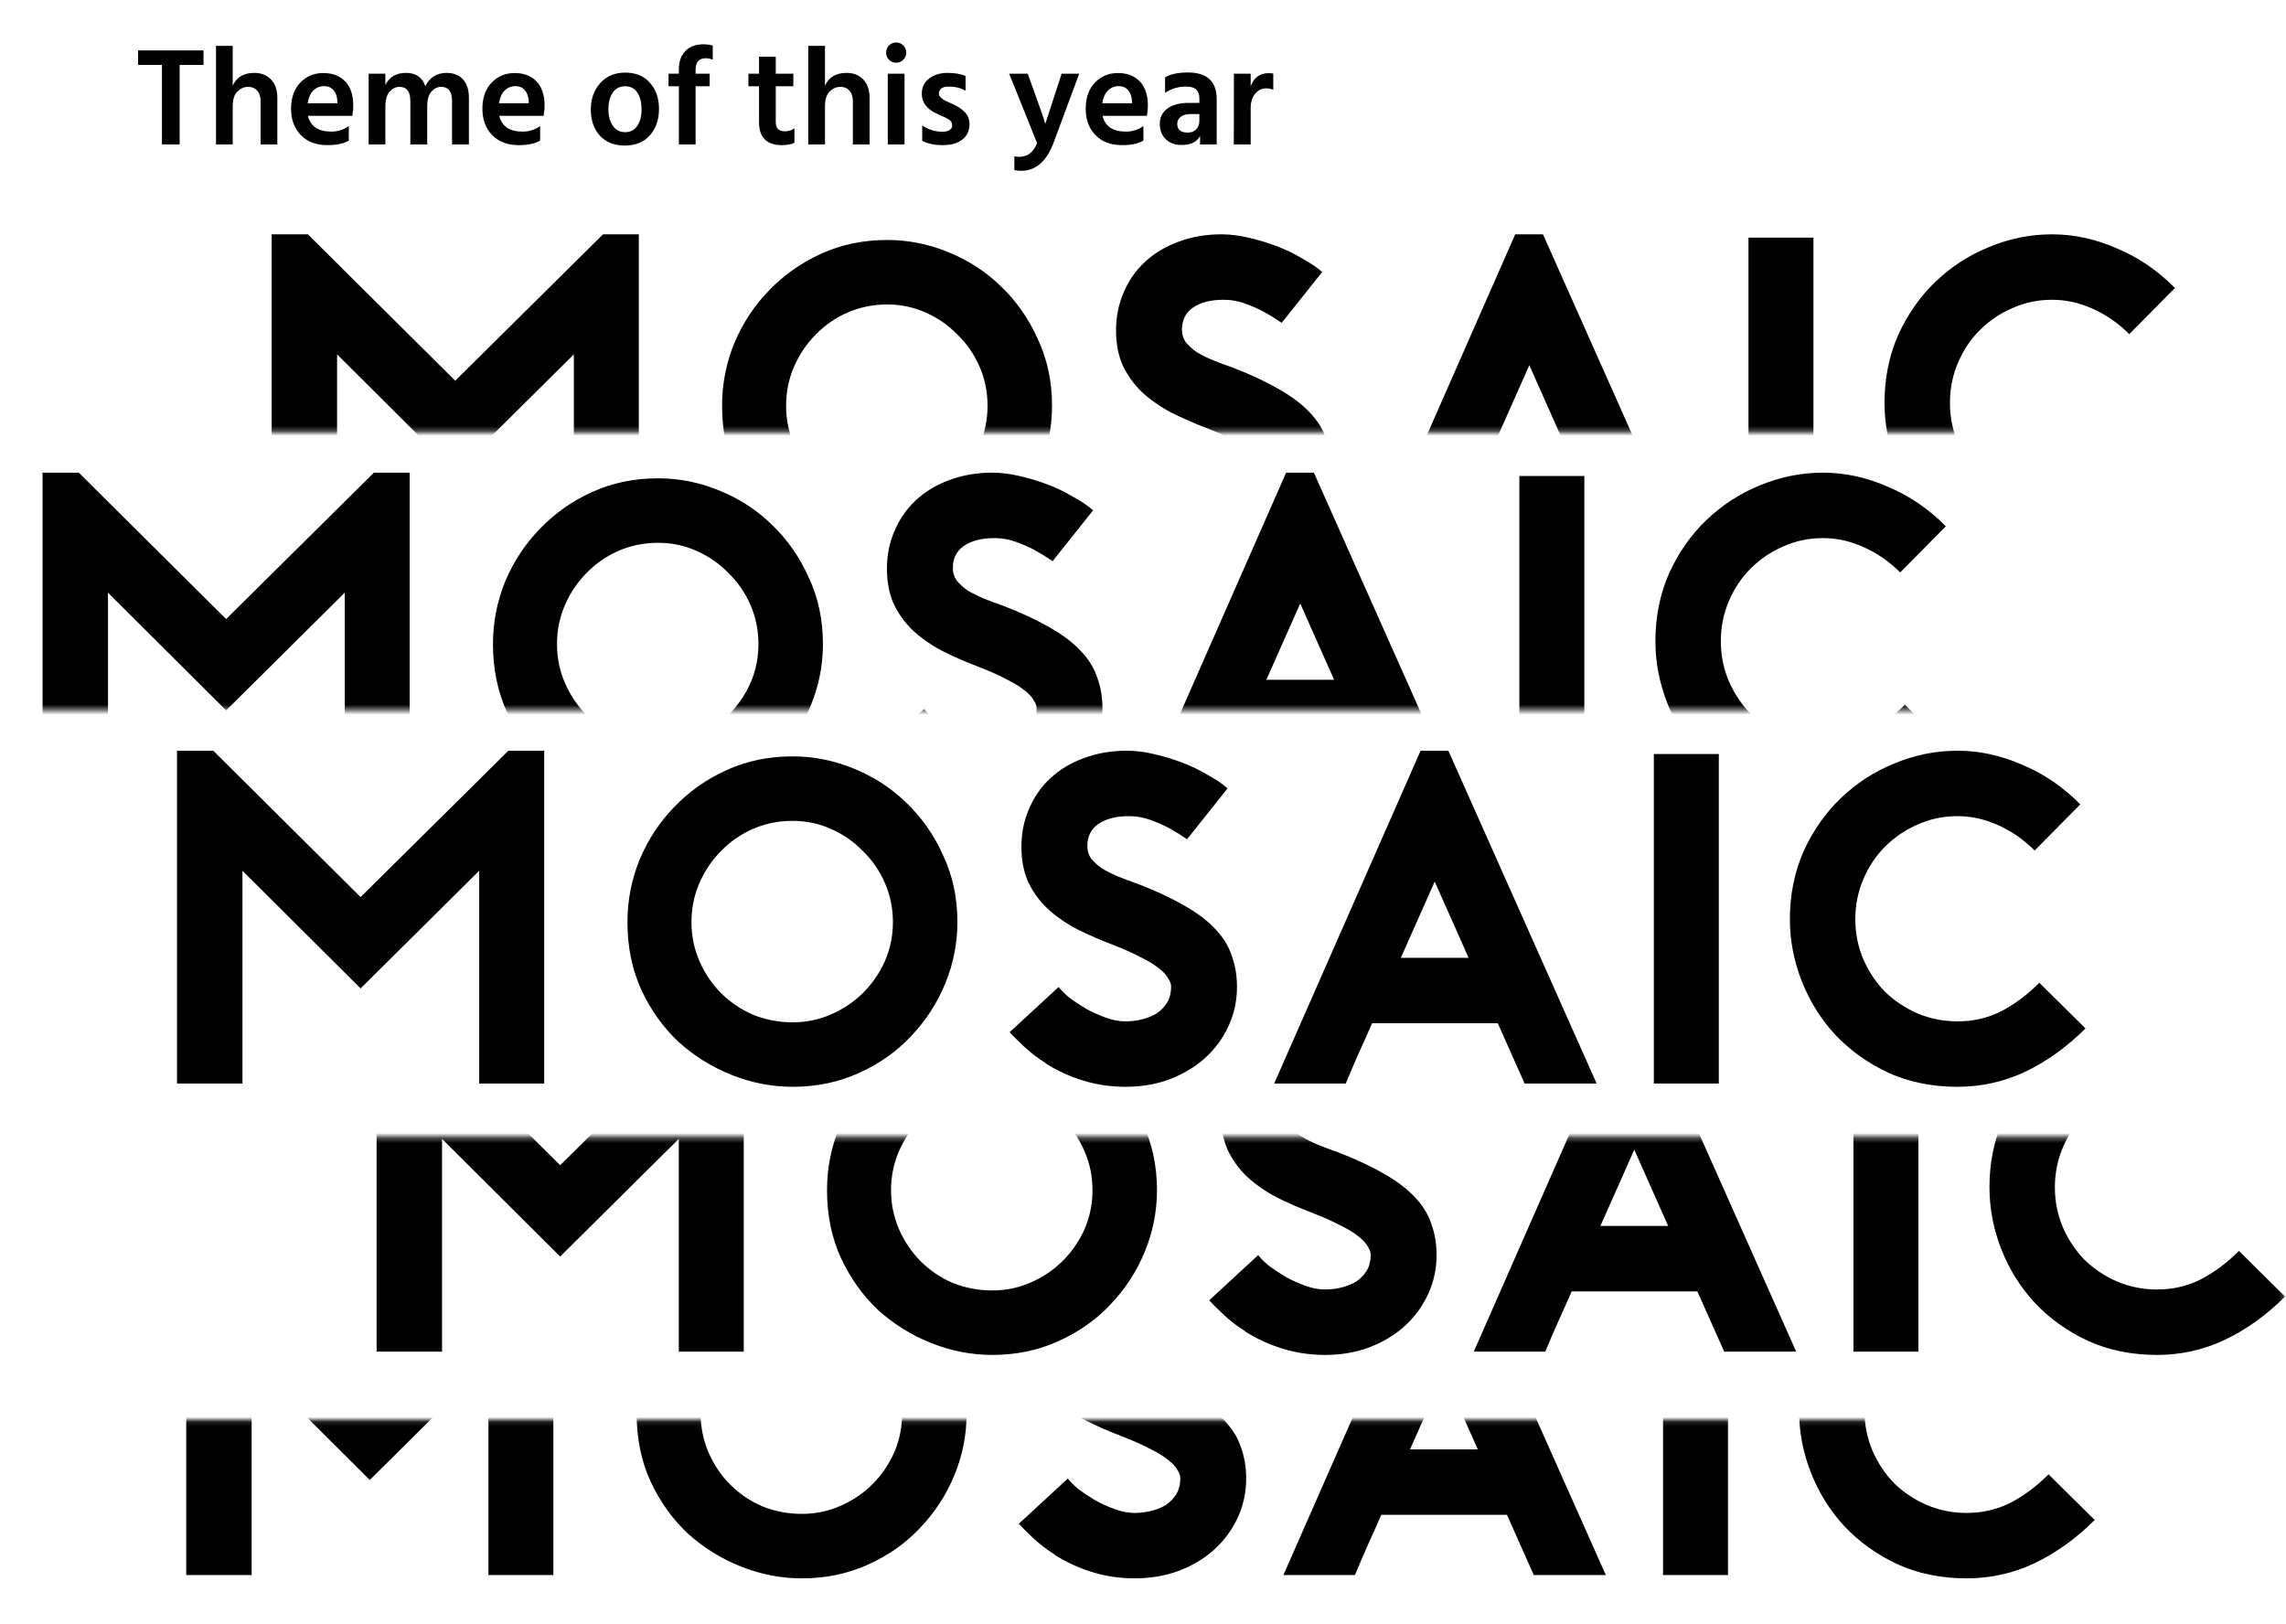 <svg width="459" height="326" viewBox="0 0 459 326" fill="none" xmlns="http://www.w3.org/2000/svg">
<path d="M40.86 13.04H36.072V29H32.516V13.04H27.728V10.128H40.86V13.04ZM55.687 29H52.327V20.292C52.327 19.396 52.093 18.696 51.627 18.192C51.179 17.688 50.572 17.436 49.807 17.436C49.041 17.436 48.332 17.744 47.679 18.36C47.044 18.976 46.727 19.984 46.727 21.384V29H43.367V9.204H46.727V17.212C47.492 15.495 48.939 14.636 51.067 14.636C52.448 14.636 53.559 15.075 54.399 15.952C55.258 16.811 55.687 18.061 55.687 19.704V29ZM67.739 20.32C67.702 19.405 67.45 18.677 66.983 18.136C66.535 17.576 65.891 17.296 65.051 17.296C64.211 17.296 63.492 17.595 62.895 18.192C62.316 18.771 61.943 19.62 61.775 20.74H67.739V20.32ZM65.751 29.14C63.492 29.14 61.71 28.468 60.403 27.124C59.096 25.78 58.443 24.016 58.443 21.832C58.443 19.629 59.059 17.884 60.291 16.596C61.523 15.308 63.063 14.664 64.911 14.664C66.759 14.664 68.224 15.224 69.307 16.344C70.39 17.464 70.931 19.097 70.931 21.244C70.931 21.767 70.866 22.439 70.735 23.26H61.831C62.074 24.287 62.578 25.071 63.343 25.612C64.127 26.153 65.182 26.424 66.507 26.424C67.832 26.424 69.008 26.051 70.035 25.304V28.216C69.046 28.832 67.618 29.14 65.751 29.14ZM94.151 29H90.763V20.292C90.763 18.388 90.035 17.436 88.579 17.436C87.851 17.436 87.198 17.753 86.619 18.388C86.059 19.023 85.779 20.021 85.779 21.384V29H82.391V20.292C82.391 18.388 81.663 17.436 80.207 17.436C79.479 17.436 78.826 17.753 78.247 18.388C77.669 19.023 77.379 20.021 77.379 21.384V29H74.019V14.804H77.379V17.044C78.182 15.439 79.563 14.636 81.523 14.636C83.502 14.636 84.799 15.532 85.415 17.324C85.789 16.465 86.349 15.803 87.095 15.336C87.842 14.869 88.691 14.636 89.643 14.636C91.081 14.636 92.191 15.075 92.975 15.952C93.759 16.811 94.151 18.043 94.151 19.648V29ZM106.157 20.32C106.12 19.405 105.868 18.677 105.401 18.136C104.953 17.576 104.309 17.296 103.469 17.296C102.629 17.296 101.91 17.595 101.313 18.192C100.734 18.771 100.361 19.62 100.193 20.74H106.157V20.32ZM104.169 29.14C101.91 29.14 100.128 28.468 98.821 27.124C97.514 25.78 96.861 24.016 96.861 21.832C96.861 19.629 97.477 17.884 98.709 16.596C99.941 15.308 101.481 14.664 103.329 14.664C105.177 14.664 106.642 15.224 107.725 16.344C108.808 17.464 109.349 19.097 109.349 21.244C109.349 21.767 109.284 22.439 109.153 23.26H100.249C100.492 24.287 100.996 25.071 101.761 25.612C102.545 26.153 103.6 26.424 104.925 26.424C106.25 26.424 107.426 26.051 108.453 25.304V28.216C107.464 28.832 106.036 29.14 104.169 29.14ZM125.515 17.324C124.413 17.324 123.573 17.763 122.995 18.64C122.435 19.517 122.155 20.619 122.155 21.944C122.155 23.251 122.444 24.343 123.023 25.22C123.601 26.097 124.432 26.536 125.515 26.536C126.597 26.536 127.419 26.107 127.979 25.248C128.539 24.389 128.819 23.288 128.819 21.944C128.819 20.6 128.548 19.499 128.007 18.64C127.465 17.763 126.635 17.324 125.515 17.324ZM125.543 14.58C127.671 14.58 129.332 15.271 130.527 16.652C131.721 18.015 132.319 19.76 132.319 21.888C132.319 24.016 131.712 25.771 130.499 27.152C129.304 28.533 127.624 29.224 125.459 29.224C123.312 29.224 121.632 28.552 120.419 27.208C119.224 25.864 118.627 24.128 118.627 22C118.627 19.872 119.252 18.108 120.503 16.708C121.753 15.289 123.433 14.58 125.543 14.58ZM142.495 17.324H139.667V29H136.307V17.324H134.235V14.804H136.307V13.964C136.307 12.377 136.745 11.136 137.623 10.24C138.5 9.344 139.713 8.896 141.263 8.896C141.972 8.896 142.588 8.98 143.111 9.148V11.976C142.625 11.789 142.159 11.696 141.711 11.696C140.348 11.696 139.667 12.461 139.667 13.992V14.804H142.495V17.324ZM156.995 29.14C153.934 29.14 152.403 27.591 152.403 24.492V17.324H150.275V14.804H152.403V11.388H155.763V14.804H159.291V17.324H155.763V24.548C155.763 25.145 155.922 25.603 156.239 25.92C156.557 26.219 157.033 26.368 157.667 26.368C158.302 26.368 158.918 26.172 159.515 25.78V28.664C158.862 28.981 158.022 29.14 156.995 29.14ZM174.605 29H171.245V20.292C171.245 19.396 171.012 18.696 170.545 18.192C170.097 17.688 169.49 17.436 168.725 17.436C167.96 17.436 167.25 17.744 166.597 18.36C165.962 18.976 165.645 19.984 165.645 21.384V29H162.285V9.204H165.645V17.212C166.41 15.495 167.857 14.636 169.985 14.636C171.366 14.636 172.477 15.075 173.317 15.952C174.176 16.811 174.605 18.061 174.605 19.704V29ZM179.937 8.532C180.497 8.532 180.973 8.728 181.365 9.12C181.757 9.512 181.953 9.997 181.953 10.576C181.953 11.136 181.757 11.612 181.365 12.004C180.973 12.396 180.497 12.592 179.937 12.592C179.377 12.592 178.901 12.396 178.509 12.004C178.117 11.612 177.921 11.136 177.921 10.576C177.921 9.997 178.117 9.512 178.509 9.12C178.901 8.728 179.377 8.532 179.937 8.532ZM181.617 29H178.257V14.804H181.617V29ZM194.658 24.912C194.658 26.237 194.182 27.273 193.23 28.02C192.278 28.767 190.962 29.14 189.282 29.14C187.621 29.14 186.249 28.851 185.166 28.272V25.192C186.417 26.032 187.77 26.452 189.226 26.452C189.842 26.452 190.318 26.34 190.654 26.116C191.009 25.873 191.186 25.593 191.186 25.276C191.186 24.94 191.13 24.679 191.018 24.492C190.906 24.287 190.692 24.091 190.374 23.904C189.964 23.661 189.544 23.456 189.114 23.288C188.704 23.101 188.48 22.999 188.442 22.98C188.424 22.961 188.386 22.943 188.33 22.924C188.274 22.905 188.228 22.887 188.19 22.868C186.118 21.935 185.082 20.591 185.082 18.836C185.082 17.529 185.577 16.503 186.566 15.756C187.556 15.009 188.778 14.636 190.234 14.636C191.709 14.636 192.922 14.841 193.874 15.252V18.22C192.941 17.66 191.774 17.38 190.374 17.38C189.796 17.38 189.338 17.511 189.002 17.772C188.685 18.015 188.526 18.332 188.526 18.724C188.526 19.041 188.61 19.284 188.778 19.452C188.946 19.62 189.086 19.751 189.198 19.844C189.31 19.937 189.469 20.04 189.674 20.152C190.178 20.395 190.561 20.572 190.822 20.684C192.11 21.225 193.072 21.832 193.706 22.504C194.341 23.157 194.658 23.96 194.658 24.912ZM205.069 34.292C204.528 34.292 204.061 34.245 203.669 34.152V31.38C203.968 31.455 204.285 31.492 204.621 31.492C206.32 31.492 207.524 30.568 208.233 28.72L202.633 14.804H206.357C208.485 20.665 209.661 24.016 209.885 24.856C209.941 24.651 211.033 21.3 213.161 14.804H216.689L211.565 28.608C210.146 32.397 207.981 34.292 205.069 34.292ZM227.29 20.32C227.252 19.405 227 18.677 226.534 18.136C226.086 17.576 225.442 17.296 224.602 17.296C223.762 17.296 223.043 17.595 222.446 18.192C221.867 18.771 221.494 19.62 221.326 20.74H227.29V20.32ZM225.302 29.14C223.043 29.14 221.26 28.468 219.954 27.124C218.647 25.78 217.994 24.016 217.994 21.832C217.994 19.629 218.61 17.884 219.842 16.596C221.074 15.308 222.614 14.664 224.462 14.664C226.31 14.664 227.775 15.224 228.858 16.344C229.94 17.464 230.482 19.097 230.482 21.244C230.482 21.767 230.416 22.439 230.286 23.26H221.382C221.624 24.287 222.128 25.071 222.894 25.612C223.678 26.153 224.732 26.424 226.058 26.424C227.383 26.424 228.559 26.051 229.586 25.304V28.216C228.596 28.832 227.168 29.14 225.302 29.14ZM237.266 29.112C235.922 29.112 234.849 28.72 234.046 27.936C233.262 27.152 232.87 26.125 232.87 24.856C232.87 23.587 233.374 22.569 234.382 21.804C235.39 21.039 236.846 20.656 238.75 20.656H240.822V19.788C240.822 19.004 240.617 18.407 240.206 17.996C239.795 17.585 239.095 17.38 238.106 17.38C236.594 17.38 235.203 17.8 233.934 18.64V15.532C234.998 14.879 236.529 14.552 238.526 14.552C242.371 14.552 244.294 16.344 244.294 19.928V29H240.962V27.292C240.309 28.505 239.077 29.112 237.266 29.112ZM238.442 26.62C239.189 26.62 239.767 26.405 240.178 25.976C240.607 25.528 240.822 24.949 240.822 24.24V22.896H239.086C238.209 22.896 237.537 23.083 237.07 23.456C236.603 23.811 236.37 24.268 236.37 24.828C236.37 26.023 237.061 26.62 238.442 26.62ZM251.121 29H247.733L247.761 14.804H251.121V17.324C251.775 15.569 252.969 14.692 254.705 14.692C255.097 14.692 255.415 14.72 255.657 14.776V18.024C255.228 17.837 254.752 17.744 254.229 17.744C253.315 17.744 252.568 18.117 251.989 18.864C251.411 19.611 251.121 20.544 251.121 21.664V29Z" fill="black"/>
<mask id="mask0" mask-type="alpha" maskUnits="userSpaceOnUse" x="48" y="42" width="392" height="45">
<rect width="390.548" height="43.865" transform="matrix(1 0 0 -1 48.613 86.734)" fill="white"/>
</mask>
<g mask="url(#mask0)">
<path d="M128.263 47.05V113.868H115.221V71.15L91.404 94.777L67.683 71.15V113.868H54.546V47.05H61.823L91.404 76.442L121.081 47.05H128.263ZM178.156 114.53C173.997 114.53 169.933 113.742 165.964 112.167C161.994 110.592 158.435 108.387 155.284 105.551C152.197 102.653 149.708 99.188 147.818 95.155C145.928 91.06 144.983 86.492 144.983 81.451C144.983 77.104 145.802 72.914 147.44 68.882C149.141 64.849 151.472 61.321 154.434 58.296C157.395 55.209 160.892 52.752 164.924 50.925C168.957 49.097 173.367 48.184 178.156 48.184C182.377 48.184 186.472 49.003 190.442 50.641C194.474 52.279 198.003 54.579 201.027 57.54C204.114 60.502 206.572 64.03 208.399 68.125C210.289 72.158 211.234 76.6 211.234 81.451C211.234 85.736 210.415 89.863 208.777 93.832C207.139 97.802 204.839 101.33 201.878 104.417C198.979 107.505 195.482 109.962 191.387 111.789C187.355 113.616 182.944 114.53 178.156 114.53ZM178.156 61.132C175.32 61.132 172.674 61.667 170.217 62.738C167.759 63.809 165.617 65.29 163.79 67.18C161.963 69.007 160.514 71.15 159.443 73.607C158.372 76.064 157.836 78.679 157.836 81.451C157.836 84.224 158.372 86.838 159.443 89.296C160.514 91.753 161.963 93.895 163.79 95.722C165.617 97.549 167.759 98.999 170.217 100.07C172.737 101.078 175.383 101.582 178.156 101.582C180.928 101.582 183.511 101.046 185.905 99.975C188.363 98.904 190.505 97.455 192.332 95.628C194.159 93.801 195.608 91.69 196.679 89.296C197.751 86.838 198.286 84.224 198.286 81.451C198.286 78.679 197.751 76.064 196.679 73.607C195.608 71.15 194.128 69.007 192.238 67.18C190.41 65.29 188.268 63.809 185.811 62.738C183.417 61.667 180.865 61.132 178.156 61.132ZM244.973 114.53C242.074 114.53 239.27 114.12 236.561 113.301C233.852 112.482 231.3 111.316 228.906 109.804H229C227.299 108.733 225.787 107.568 224.464 106.307C223.141 105.047 222.227 104.134 221.723 103.567L231.552 94.494C231.993 95.061 232.686 95.754 233.631 96.573C234.639 97.329 235.774 98.085 237.034 98.841C238.294 99.534 239.617 100.133 241.003 100.637C242.389 101.141 243.712 101.393 244.973 101.393C246.044 101.393 247.115 101.267 248.186 101.015C249.257 100.763 250.234 100.385 251.116 99.881C251.998 99.314 252.722 98.589 253.289 97.707C253.856 96.825 254.14 95.722 254.14 94.399C254.14 93.895 253.951 93.359 253.573 92.793C253.258 92.162 252.659 91.501 251.777 90.808C250.958 90.115 249.793 89.39 248.28 88.634C246.768 87.815 244.878 86.964 242.61 86.082C239.964 85.074 237.506 84.003 235.238 82.869C232.97 81.672 230.985 80.286 229.284 78.71C227.646 77.135 226.354 75.34 225.409 73.323C224.527 71.307 224.086 68.976 224.086 66.33C224.086 63.62 224.59 61.1 225.598 58.769C226.606 56.375 228.024 54.327 229.851 52.626C231.741 50.862 233.978 49.507 236.561 48.562C239.207 47.554 242.106 47.05 245.256 47.05C246.957 47.05 248.753 47.27 250.643 47.711C252.596 48.152 254.487 48.719 256.314 49.413C258.141 50.105 259.842 50.925 261.417 51.87C263.055 52.752 264.41 53.665 265.481 54.611L257.353 64.818C256.156 63.998 254.928 63.242 253.667 62.549C252.596 61.982 251.368 61.447 249.982 60.943C248.595 60.439 247.178 60.187 245.729 60.187C243.082 60.187 241.003 60.722 239.491 61.793C238.042 62.801 237.317 64.282 237.317 66.235C237.317 67.117 237.569 67.936 238.073 68.692C238.64 69.385 239.365 70.047 240.247 70.677C241.192 71.244 242.263 71.78 243.46 72.284C244.658 72.788 245.918 73.26 247.241 73.701C251.021 75.151 254.203 76.631 256.786 78.144C259.37 79.593 261.449 81.168 263.024 82.869C264.599 84.507 265.702 86.303 266.332 88.256C267.025 90.146 267.371 92.225 267.371 94.494C267.371 97.266 266.804 99.881 265.67 102.338C264.536 104.795 262.961 106.937 260.945 108.765C258.991 110.529 256.629 111.946 253.856 113.018C251.147 114.026 248.186 114.53 244.973 114.53ZM309.811 47.05L339.582 113.868H325.122L319.735 101.771H294.501C293.682 103.661 292.768 105.709 291.76 107.914C290.815 110.056 289.964 112.041 289.208 113.868H274.843L304.235 47.05H309.811ZM313.875 88.634L307.071 73.323L300.266 88.634H313.875ZM351.073 113.868V47.711H364.115V113.868H351.073ZM437.739 102.811C434.022 106.528 429.989 109.426 425.642 111.505C421.358 113.522 416.821 114.53 412.033 114.53C406.929 114.53 402.298 113.585 398.14 111.694C393.981 109.741 390.421 107.189 387.46 104.039C384.562 100.889 382.325 97.297 380.75 93.265C379.175 89.233 378.387 85.106 378.387 80.884C378.387 75.97 379.301 71.433 381.128 67.275C383.018 63.116 385.507 59.556 388.594 56.595C391.745 53.571 395.336 51.24 399.368 49.602C403.464 47.9 407.685 47.05 412.033 47.05C416.443 47.05 420.791 47.995 425.075 49.885C429.422 51.712 433.297 54.358 436.7 57.824L427.532 67.086C425.327 64.881 422.87 63.179 420.16 61.982C417.514 60.785 414.805 60.187 412.033 60.187C409.197 60.187 406.52 60.754 403.999 61.888C401.542 62.959 399.368 64.439 397.478 66.33C395.651 68.157 394.202 70.331 393.131 72.851C392.06 75.371 391.524 78.049 391.524 80.884C391.524 83.719 392.06 86.397 393.131 88.918C394.202 91.375 395.651 93.549 397.478 95.439C399.368 97.266 401.542 98.715 403.999 99.786C406.52 100.857 409.197 101.393 412.033 101.393C415.183 101.393 418.081 100.731 420.728 99.408C423.437 98.022 426.02 96.1 428.477 93.643L437.739 102.811Z" fill="black"/>
</g>
<mask id="mask1" mask-type="alpha" maskUnits="userSpaceOnUse" x="27" y="285" width="401" height="42">
<rect width="400.185" height="40.875" transform="matrix(1 0 0 -1 27 326)" fill="white"/>
</mask>
<g mask="url(#mask1)">
<path d="M111.109 249.429V316.247H98.067V273.529L74.25 297.156L50.528 273.529V316.247H37.392V249.429H44.669L74.25 278.821L103.926 249.429H111.109ZM161.002 316.909C156.843 316.909 152.779 316.121 148.81 314.546C144.84 312.971 141.28 310.766 138.13 307.93C135.043 305.032 132.554 301.567 130.664 297.534C128.774 293.439 127.829 288.871 127.829 283.83C127.829 279.483 128.648 275.293 130.286 271.26C131.987 267.228 134.318 263.7 137.28 260.675C140.241 257.588 143.738 255.131 147.77 253.304C151.803 251.476 156.213 250.563 161.002 250.563C165.223 250.563 169.318 251.382 173.288 253.02C177.32 254.658 180.849 256.958 183.873 259.919C186.96 262.881 189.417 266.409 191.245 270.504C193.135 274.537 194.08 278.979 194.08 283.83C194.08 288.115 193.261 292.242 191.623 296.211C189.985 300.18 187.685 303.709 184.723 306.796C181.825 309.883 178.328 312.341 174.233 314.168C170.2 315.995 165.79 316.909 161.002 316.909ZM161.002 263.511C158.166 263.511 155.52 264.046 153.063 265.117C150.605 266.188 148.463 267.669 146.636 269.559C144.809 271.386 143.36 273.529 142.289 275.986C141.217 278.443 140.682 281.058 140.682 283.83C140.682 286.602 141.217 289.217 142.289 291.675C143.36 294.132 144.809 296.274 146.636 298.101C148.463 299.928 150.605 301.378 153.063 302.449C155.583 303.457 158.229 303.961 161.002 303.961C163.774 303.961 166.357 303.425 168.751 302.354C171.209 301.283 173.351 299.834 175.178 298.007C177.005 296.179 178.454 294.069 179.525 291.675C180.597 289.217 181.132 286.602 181.132 283.83C181.132 281.058 180.597 278.443 179.525 275.986C178.454 273.529 176.974 271.386 175.083 269.559C173.256 267.669 171.114 266.188 168.657 265.117C166.263 264.046 163.711 263.511 161.002 263.511ZM227.818 316.909C224.92 316.909 222.116 316.499 219.407 315.68C216.698 314.861 214.146 313.695 211.752 312.183H211.846C210.145 311.112 208.633 309.946 207.31 308.686C205.987 307.426 205.073 306.513 204.569 305.946L214.398 296.873C214.839 297.44 215.532 298.133 216.477 298.952C217.485 299.708 218.62 300.464 219.88 301.22C221.14 301.913 222.463 302.512 223.849 303.016C225.235 303.52 226.558 303.772 227.818 303.772C228.89 303.772 229.961 303.646 231.032 303.394C232.103 303.142 233.08 302.764 233.962 302.26C234.844 301.693 235.568 300.968 236.135 300.086C236.702 299.204 236.986 298.101 236.986 296.778C236.986 296.274 236.797 295.738 236.419 295.171C236.104 294.541 235.505 293.88 234.623 293.187C233.804 292.494 232.638 291.769 231.126 291.013C229.614 290.194 227.724 289.343 225.456 288.461C222.809 287.453 220.352 286.382 218.084 285.248C215.816 284.051 213.831 282.665 212.13 281.089C210.492 279.514 209.2 277.719 208.255 275.702C207.373 273.686 206.932 271.355 206.932 268.709C206.932 265.999 207.436 263.479 208.444 261.148C209.452 258.754 210.87 256.706 212.697 255.005C214.587 253.241 216.824 251.886 219.407 250.941C222.053 249.933 224.952 249.429 228.102 249.429C229.803 249.429 231.599 249.649 233.489 250.09C235.442 250.531 237.332 251.098 239.16 251.791C240.987 252.484 242.688 253.304 244.263 254.249C245.901 255.131 247.256 256.044 248.327 256.989L240.199 267.196C239.002 266.377 237.774 265.621 236.513 264.928C235.442 264.361 234.214 263.826 232.828 263.322C231.441 262.818 230.024 262.566 228.575 262.566C225.928 262.566 223.849 263.101 222.337 264.172C220.888 265.18 220.163 266.661 220.163 268.614C220.163 269.496 220.415 270.315 220.919 271.071C221.486 271.764 222.211 272.426 223.093 273.056C224.038 273.623 225.109 274.159 226.306 274.663C227.503 275.167 228.764 275.639 230.087 276.08C233.867 277.53 237.049 279.01 239.632 280.522C242.215 281.972 244.295 283.547 245.87 285.248C247.445 286.886 248.548 288.682 249.178 290.635C249.871 292.525 250.217 294.604 250.217 296.873C250.217 299.645 249.65 302.26 248.516 304.717C247.382 307.174 245.807 309.316 243.791 311.144C241.837 312.908 239.475 314.325 236.702 315.396C233.993 316.405 231.032 316.909 227.818 316.909ZM292.657 249.429L322.428 316.247H307.968L302.581 304.15H277.347C276.528 306.04 275.614 308.088 274.606 310.293C273.661 312.435 272.81 314.42 272.054 316.247H257.689L287.081 249.429H292.657ZM296.721 291.013L289.917 275.702L283.112 291.013H296.721ZM333.919 316.247V250.09H346.961V316.247H333.919ZM420.585 305.189C416.868 308.907 412.835 311.805 408.488 313.884C404.204 315.901 399.667 316.909 394.879 316.909C389.775 316.909 385.144 315.964 380.986 314.073C376.827 312.12 373.267 309.568 370.306 306.418C367.408 303.268 365.171 299.676 363.596 295.644C362.021 291.612 361.233 287.485 361.233 283.263C361.233 278.349 362.147 273.812 363.974 269.654C365.864 265.495 368.353 261.935 371.44 258.974C374.59 255.95 378.182 253.619 382.214 251.98C386.31 250.279 390.531 249.429 394.879 249.429C399.289 249.429 403.636 250.374 407.921 252.264C412.268 254.091 416.143 256.737 419.546 260.203L410.378 269.465C408.173 267.259 405.716 265.558 403.006 264.361C400.36 263.164 397.651 262.566 394.879 262.566C392.043 262.566 389.366 263.133 386.845 264.267C384.388 265.338 382.214 266.818 380.324 268.709C378.497 270.536 377.048 272.71 375.977 275.23C374.906 277.75 374.37 280.428 374.37 283.263C374.37 286.098 374.906 288.776 375.977 291.296C377.048 293.754 378.497 295.927 380.324 297.818C382.214 299.645 384.388 301.094 386.845 302.165C389.366 303.236 392.043 303.772 394.879 303.772C398.029 303.772 400.927 303.11 403.573 301.787C406.283 300.401 408.866 298.479 411.323 296.022L420.585 305.189Z" fill="black"/>
</g>
<mask id="mask2" mask-type="alpha" maskUnits="userSpaceOnUse" x="66" y="228" width="393" height="58">
<rect width="392.003" height="56.826" transform="matrix(1 0 0 -1 66.755 285.125)" fill="white"/>
</mask>
<g mask="url(#mask2)">
<path d="M149.335 204.567V271.386H136.293V228.667L112.476 252.295L88.754 228.667V271.386H75.617V204.567H82.895L112.476 233.96L142.152 204.567H149.335ZM199.227 272.047C195.069 272.047 191.005 271.26 187.036 269.685C183.066 268.109 179.506 265.904 176.356 263.069C173.269 260.171 170.78 256.705 168.89 252.673C167 248.577 166.054 244.009 166.054 238.969C166.054 234.621 166.873 230.431 168.512 226.399C170.213 222.367 172.544 218.838 175.505 215.814C178.467 212.727 181.964 210.269 185.996 208.442C190.028 206.615 194.439 205.701 199.227 205.701C203.449 205.701 207.544 206.521 211.514 208.159C215.546 209.797 219.074 212.097 222.099 215.058C225.186 218.019 227.643 221.548 229.47 225.643C231.361 229.675 232.306 234.117 232.306 238.969C232.306 243.253 231.487 247.38 229.849 251.35C228.21 255.319 225.911 258.847 222.949 261.935C220.051 265.022 216.554 267.479 212.459 269.307C208.426 271.134 204.016 272.047 199.227 272.047ZM199.227 218.649C196.392 218.649 193.746 219.185 191.289 220.256C188.831 221.327 186.689 222.808 184.862 224.698C183.035 226.525 181.586 228.667 180.514 231.125C179.443 233.582 178.908 236.197 178.908 238.969C178.908 241.741 179.443 244.356 180.514 246.813C181.586 249.27 183.035 251.413 184.862 253.24C186.689 255.067 188.831 256.516 191.289 257.587C193.809 258.595 196.455 259.099 199.227 259.099C202 259.099 204.583 258.564 206.977 257.493C209.434 256.422 211.577 254.973 213.404 253.145C215.231 251.318 216.68 249.207 217.751 246.813C218.822 244.356 219.358 241.741 219.358 238.969C219.358 236.197 218.822 233.582 217.751 231.125C216.68 228.667 215.2 226.525 213.309 224.698C211.482 222.808 209.34 221.327 206.883 220.256C204.488 219.185 201.937 218.649 199.227 218.649ZM266.044 272.047C263.146 272.047 260.342 271.638 257.633 270.819C254.924 270 252.372 268.834 249.978 267.322H250.072C248.371 266.251 246.859 265.085 245.536 263.825C244.213 262.565 243.299 261.651 242.795 261.084L252.624 252.011C253.065 252.578 253.758 253.271 254.703 254.09C255.711 254.847 256.845 255.603 258.105 256.359C259.366 257.052 260.689 257.65 262.075 258.154C263.461 258.658 264.784 258.91 266.044 258.91C267.115 258.91 268.187 258.784 269.258 258.532C270.329 258.28 271.305 257.902 272.187 257.398C273.07 256.831 273.794 256.107 274.361 255.225C274.928 254.342 275.212 253.24 275.212 251.917C275.212 251.413 275.023 250.877 274.645 250.31C274.33 249.68 273.731 249.018 272.849 248.325C272.03 247.632 270.864 246.908 269.352 246.152C267.84 245.333 265.95 244.482 263.682 243.6C261.035 242.592 258.578 241.521 256.31 240.387C254.042 239.189 252.057 237.803 250.356 236.228C248.718 234.653 247.426 232.857 246.481 230.841C245.599 228.825 245.158 226.494 245.158 223.847C245.158 221.138 245.662 218.618 246.67 216.287C247.678 213.892 249.096 211.845 250.923 210.143C252.813 208.379 255.05 207.025 257.633 206.079C260.279 205.071 263.178 204.567 266.328 204.567C268.029 204.567 269.825 204.788 271.715 205.229C273.668 205.67 275.558 206.237 277.385 206.93C279.213 207.623 280.914 208.442 282.489 209.387C284.127 210.269 285.482 211.183 286.553 212.128L278.425 222.335C277.228 221.516 275.999 220.76 274.739 220.067C273.668 219.5 272.439 218.964 271.053 218.46C269.667 217.956 268.25 217.704 266.8 217.704C264.154 217.704 262.075 218.24 260.563 219.311C259.114 220.319 258.389 221.8 258.389 223.753C258.389 224.635 258.641 225.454 259.145 226.21C259.712 226.903 260.437 227.565 261.319 228.195C262.264 228.762 263.335 229.297 264.532 229.801C265.729 230.305 266.989 230.778 268.313 231.219C272.093 232.668 275.275 234.149 277.858 235.661C280.441 237.11 282.521 238.685 284.096 240.387C285.671 242.025 286.773 243.82 287.404 245.774C288.097 247.664 288.443 249.743 288.443 252.011C288.443 254.784 287.876 257.398 286.742 259.856C285.608 262.313 284.033 264.455 282.016 266.282C280.063 268.046 277.701 269.464 274.928 270.535C272.219 271.543 269.258 272.047 266.044 272.047ZM330.883 204.567L360.654 271.386H346.194L340.807 259.288H315.573C314.754 261.179 313.84 263.226 312.832 265.432C311.887 267.574 311.036 269.559 310.28 271.386H295.915L325.307 204.567H330.883ZM334.947 246.152L328.142 230.841L321.338 246.152H334.947ZM372.145 271.386V205.229H385.187V271.386H372.145ZM458.811 260.328C455.094 264.045 451.061 266.944 446.714 269.023C442.429 271.039 437.893 272.047 433.104 272.047C428.001 272.047 423.37 271.102 419.211 269.212C415.053 267.259 411.493 264.707 408.532 261.557C405.634 258.406 403.397 254.815 401.822 250.783C400.247 246.75 399.459 242.623 399.459 238.402C399.459 233.487 400.373 228.951 402.2 224.792C404.09 220.634 406.579 217.074 409.666 214.113C412.816 211.088 416.408 208.757 420.44 207.119C424.536 205.418 428.757 204.567 433.104 204.567C437.515 204.567 441.862 205.512 446.147 207.403C450.494 209.23 454.369 211.876 457.771 215.341L448.604 224.603C446.399 222.398 443.942 220.697 441.232 219.5C438.586 218.303 435.877 217.704 433.104 217.704C430.269 217.704 427.591 218.271 425.071 219.405C422.614 220.476 420.44 221.957 418.55 223.847C416.723 225.674 415.274 227.848 414.202 230.368C413.131 232.889 412.596 235.567 412.596 238.402C412.596 241.237 413.131 243.915 414.202 246.435C415.274 248.892 416.723 251.066 418.55 252.956C420.44 254.784 422.614 256.233 425.071 257.304C427.591 258.375 430.269 258.91 433.104 258.91C436.255 258.91 439.153 258.249 441.799 256.926C444.509 255.54 447.092 253.618 449.549 251.161L458.811 260.328Z" fill="black"/>
</g>
<mask id="mask3" mask-type="alpha" maskUnits="userSpaceOnUse" x="0" y="86" width="393" height="57">
<rect width="392.111" height="55.829" transform="matrix(1 0 0 -1 0.234 142.562)" fill="white"/>
</mask>
<g mask="url(#mask3)">
<path d="M82.263 94.903V161.722H69.221V119.003L45.404 142.631L21.683 119.003V161.722H8.546V94.903H15.823L45.404 124.296L75.081 94.903H82.263ZM132.156 162.383C127.997 162.383 123.933 161.596 119.964 160.021C115.994 158.445 112.435 156.24 109.284 153.405C106.197 150.507 103.708 147.041 101.818 143.009C99.928 138.913 98.983 134.345 98.983 129.305C98.983 124.957 99.802 120.767 101.44 116.735C103.141 112.703 105.472 109.174 108.434 106.15C111.395 103.063 114.892 100.605 118.924 98.778C122.957 96.951 127.367 96.037 132.156 96.037C136.377 96.037 140.472 96.856 144.442 98.495C148.474 100.133 152.003 102.433 155.027 105.394C158.114 108.355 160.572 111.884 162.399 115.979C164.289 120.011 165.234 124.453 165.234 129.305C165.234 133.589 164.415 137.716 162.777 141.686C161.139 145.655 158.839 149.183 155.878 152.271C152.979 155.358 149.482 157.815 145.387 159.642C141.355 161.47 136.944 162.383 132.156 162.383ZM132.156 108.985C129.32 108.985 126.674 109.521 124.217 110.592C121.759 111.663 119.617 113.144 117.79 115.034C115.963 116.861 114.514 119.003 113.443 121.461C112.372 123.918 111.836 126.533 111.836 129.305C111.836 132.077 112.372 134.692 113.443 137.149C114.514 139.606 115.963 141.749 117.79 143.576C119.617 145.403 121.759 146.852 124.217 147.923C126.737 148.931 129.383 149.435 132.156 149.435C134.928 149.435 137.511 148.9 139.905 147.829C142.363 146.758 144.505 145.308 146.332 143.481C148.159 141.654 149.608 139.543 150.679 137.149C151.751 134.692 152.286 132.077 152.286 129.305C152.286 126.533 151.751 123.918 150.679 121.461C149.608 119.003 148.128 116.861 146.238 115.034C144.41 113.144 142.268 111.663 139.811 110.592C137.417 109.521 134.865 108.985 132.156 108.985ZM198.973 162.383C196.074 162.383 193.27 161.974 190.561 161.155C187.852 160.336 185.3 159.17 182.906 157.658H183C181.299 156.587 179.787 155.421 178.464 154.161C177.141 152.901 176.227 151.987 175.723 151.42L185.552 142.347C185.993 142.914 186.686 143.607 187.631 144.426C188.639 145.182 189.774 145.939 191.034 146.695C192.294 147.388 193.617 147.986 195.003 148.49C196.389 148.994 197.712 149.246 198.973 149.246C200.044 149.246 201.115 149.12 202.186 148.868C203.257 148.616 204.234 148.238 205.116 147.734C205.998 147.167 206.722 146.443 207.289 145.561C207.856 144.678 208.14 143.576 208.14 142.253C208.14 141.749 207.951 141.213 207.573 140.646C207.258 140.016 206.659 139.354 205.777 138.661C204.958 137.968 203.793 137.244 202.28 136.488C200.768 135.668 198.878 134.818 196.61 133.936C193.964 132.928 191.506 131.857 189.238 130.722C186.97 129.525 184.985 128.139 183.284 126.564C181.646 124.989 180.354 123.193 179.409 121.177C178.527 119.161 178.086 116.83 178.086 114.183C178.086 111.474 178.59 108.954 179.598 106.622C180.606 104.228 182.024 102.181 183.851 100.479C185.741 98.715 187.978 97.361 190.561 96.415C193.207 95.407 196.106 94.903 199.256 94.903C200.957 94.903 202.753 95.124 204.643 95.565C206.596 96.006 208.487 96.573 210.314 97.266C212.141 97.959 213.842 98.778 215.417 99.723C217.055 100.605 218.41 101.519 219.481 102.464L211.353 112.671C210.156 111.852 208.928 111.096 207.667 110.403C206.596 109.836 205.368 109.3 203.982 108.796C202.595 108.292 201.178 108.04 199.729 108.04C197.082 108.04 195.003 108.576 193.491 109.647C192.042 110.655 191.317 112.136 191.317 114.089C191.317 114.971 191.569 115.79 192.073 116.546C192.64 117.239 193.365 117.901 194.247 118.531C195.192 119.098 196.263 119.633 197.46 120.137C198.658 120.641 199.918 121.114 201.241 121.555C205.021 123.004 208.203 124.485 210.786 125.997C213.37 127.446 215.449 129.021 217.024 130.722C218.599 132.361 219.702 134.156 220.332 136.11C221.025 138 221.371 140.079 221.371 142.347C221.371 145.119 220.804 147.734 219.67 150.191C218.536 152.649 216.961 154.791 214.945 156.618C212.991 158.382 210.629 159.8 207.856 160.871C205.147 161.879 202.186 162.383 198.973 162.383ZM263.811 94.903L293.582 161.722H279.122L273.735 149.624H248.501C247.682 151.515 246.768 153.562 245.76 155.768C244.815 157.91 243.964 159.894 243.208 161.722H228.843L258.235 94.903H263.811ZM267.875 136.488L261.071 121.177L254.266 136.488H267.875ZM305.073 161.722V95.565H318.115V161.722H305.073ZM391.739 150.664C388.022 154.381 383.989 157.28 379.642 159.359C375.358 161.375 370.821 162.383 366.033 162.383C360.929 162.383 356.298 161.438 352.14 159.548C347.981 157.595 344.421 155.043 341.46 151.893C338.562 148.742 336.325 145.151 334.75 141.119C333.175 137.086 332.387 132.959 332.387 128.738C332.387 123.823 333.301 119.287 335.128 115.128C337.018 110.97 339.507 107.41 342.594 104.449C345.745 101.424 349.336 99.093 353.368 97.455C357.464 95.754 361.685 94.903 366.033 94.903C370.443 94.903 374.791 95.848 379.075 97.739C383.422 99.566 387.297 102.212 390.7 105.677L381.532 114.939C379.327 112.734 376.87 111.033 374.16 109.836C371.514 108.639 368.805 108.04 366.033 108.04C363.197 108.04 360.52 108.607 357.999 109.741C355.542 110.812 353.368 112.293 351.478 114.183C349.651 116.01 348.202 118.184 347.131 120.704C346.06 123.225 345.524 125.902 345.524 128.738C345.524 131.573 346.06 134.251 347.131 136.771C348.202 139.228 349.651 141.402 351.478 143.292C353.368 145.119 355.542 146.569 357.999 147.64C360.52 148.711 363.197 149.246 366.033 149.246C369.183 149.246 372.081 148.585 374.728 147.262C377.437 145.876 380.02 143.954 382.477 141.497L391.739 150.664Z" fill="black"/>
</g>
<path d="M109.263 150.732V217.55H96.221V174.832L72.404 198.459L48.682 174.832V217.55H35.545V150.732H42.823L72.404 180.124L102.08 150.732H109.263ZM159.155 218.212C154.997 218.212 150.933 217.424 146.964 215.849C142.994 214.274 139.434 212.069 136.284 209.233C133.197 206.335 130.708 202.87 128.818 198.837C126.928 194.742 125.983 190.174 125.983 185.133C125.983 180.786 126.802 176.596 128.44 172.564C130.141 168.531 132.472 165.003 135.433 161.979C138.395 158.891 141.892 156.434 145.924 154.607C149.957 152.78 154.367 151.866 159.155 151.866C163.377 151.866 167.472 152.685 171.442 154.323C175.474 155.961 179.003 158.261 182.027 161.222C185.114 164.184 187.571 167.712 189.399 171.808C191.289 175.84 192.234 180.282 192.234 185.133C192.234 189.418 191.415 193.545 189.777 197.514C188.138 201.484 185.839 205.012 182.877 208.099C179.979 211.187 176.482 213.644 172.387 215.471C168.354 217.298 163.944 218.212 159.155 218.212ZM159.155 164.814C156.32 164.814 153.674 165.349 151.217 166.42C148.759 167.492 146.617 168.972 144.79 170.862C142.963 172.69 141.514 174.832 140.443 177.289C139.371 179.746 138.836 182.361 138.836 185.133C138.836 187.906 139.371 190.52 140.443 192.978C141.514 195.435 142.963 197.577 144.79 199.404C146.617 201.232 148.759 202.681 151.217 203.752C153.737 204.76 156.383 205.264 159.155 205.264C161.928 205.264 164.511 204.728 166.905 203.657C169.363 202.586 171.505 201.137 173.332 199.31C175.159 197.483 176.608 195.372 177.679 192.978C178.75 190.52 179.286 187.906 179.286 185.133C179.286 182.361 178.75 179.746 177.679 177.289C176.608 174.832 175.128 172.69 173.237 170.862C171.41 168.972 169.268 167.492 166.811 166.42C164.417 165.349 161.865 164.814 159.155 164.814ZM225.972 218.212C223.074 218.212 220.27 217.802 217.561 216.983C214.852 216.164 212.3 214.999 209.906 213.486H210C208.299 212.415 206.787 211.25 205.464 209.99C204.141 208.729 203.227 207.816 202.723 207.249L212.552 198.176C212.993 198.743 213.686 199.436 214.631 200.255C215.639 201.011 216.773 201.767 218.034 202.523C219.294 203.216 220.617 203.815 222.003 204.319C223.389 204.823 224.712 205.075 225.972 205.075C227.044 205.075 228.115 204.949 229.186 204.697C230.257 204.445 231.233 204.067 232.116 203.563C232.998 202.996 233.722 202.271 234.289 201.389C234.856 200.507 235.14 199.404 235.14 198.081C235.14 197.577 234.951 197.042 234.573 196.475C234.258 195.845 233.659 195.183 232.777 194.49C231.958 193.797 230.792 193.072 229.28 192.316C227.768 191.497 225.878 190.647 223.61 189.764C220.963 188.756 218.506 187.685 216.238 186.551C213.97 185.354 211.985 183.968 210.284 182.393C208.646 180.817 207.354 179.022 206.409 177.006C205.527 174.989 205.086 172.658 205.086 170.012C205.086 167.303 205.59 164.782 206.598 162.451C207.606 160.057 209.024 158.009 210.851 156.308C212.741 154.544 214.978 153.189 217.561 152.244C220.207 151.236 223.106 150.732 226.256 150.732C227.957 150.732 229.753 150.952 231.643 151.393C233.596 151.834 235.486 152.402 237.314 153.095C239.141 153.788 240.842 154.607 242.417 155.552C244.055 156.434 245.41 157.348 246.481 158.293L238.353 168.5C237.156 167.681 235.927 166.925 234.667 166.231C233.596 165.664 232.368 165.129 230.981 164.625C229.595 164.121 228.178 163.869 226.728 163.869C224.082 163.869 222.003 164.404 220.491 165.475C219.042 166.483 218.317 167.964 218.317 169.917C218.317 170.799 218.569 171.619 219.073 172.375C219.64 173.068 220.365 173.729 221.247 174.359C222.192 174.926 223.263 175.462 224.46 175.966C225.657 176.47 226.918 176.943 228.241 177.384C232.021 178.833 235.203 180.313 237.786 181.826C240.369 183.275 242.449 184.85 244.024 186.551C245.599 188.189 246.702 189.985 247.332 191.938C248.025 193.828 248.371 195.908 248.371 198.176C248.371 200.948 247.804 203.563 246.67 206.02C245.536 208.477 243.961 210.62 241.945 212.447C239.991 214.211 237.629 215.629 234.856 216.7C232.147 217.708 229.186 218.212 225.972 218.212ZM290.811 150.732L320.582 217.55H306.122L300.735 205.453H275.501C274.682 207.343 273.768 209.391 272.76 211.596C271.815 213.738 270.964 215.723 270.208 217.55H255.843L285.235 150.732H290.811ZM294.875 192.316L288.071 177.006L281.266 192.316H294.875ZM332.073 217.55V151.393H345.115V217.55H332.073ZM418.739 206.493C415.022 210.21 410.989 213.108 406.642 215.188C402.357 217.204 397.821 218.212 393.033 218.212C387.929 218.212 383.298 217.267 379.14 215.377C374.981 213.423 371.421 210.872 368.46 207.721C365.562 204.571 363.325 200.98 361.75 196.947C360.175 192.915 359.387 188.788 359.387 184.566C359.387 179.652 360.301 175.115 362.128 170.957C364.018 166.799 366.507 163.239 369.594 160.277C372.744 157.253 376.336 154.922 380.368 153.284C384.464 151.582 388.685 150.732 393.033 150.732C397.443 150.732 401.79 151.677 406.075 153.567C410.422 155.394 414.297 158.041 417.7 161.506L408.532 170.768C406.327 168.563 403.87 166.862 401.16 165.664C398.514 164.467 395.805 163.869 393.033 163.869C390.197 163.869 387.519 164.436 384.999 165.57C382.542 166.641 380.368 168.122 378.478 170.012C376.651 171.839 375.202 174.013 374.131 176.533C373.059 179.053 372.524 181.731 372.524 184.566C372.524 187.402 373.059 190.079 374.131 192.6C375.202 195.057 376.651 197.231 378.478 199.121C380.368 200.948 382.542 202.397 384.999 203.468C387.519 204.539 390.197 205.075 393.033 205.075C396.183 205.075 399.081 204.413 401.727 203.09C404.437 201.704 407.02 199.782 409.477 197.325L418.739 206.493Z" fill="black"/>
</svg>
